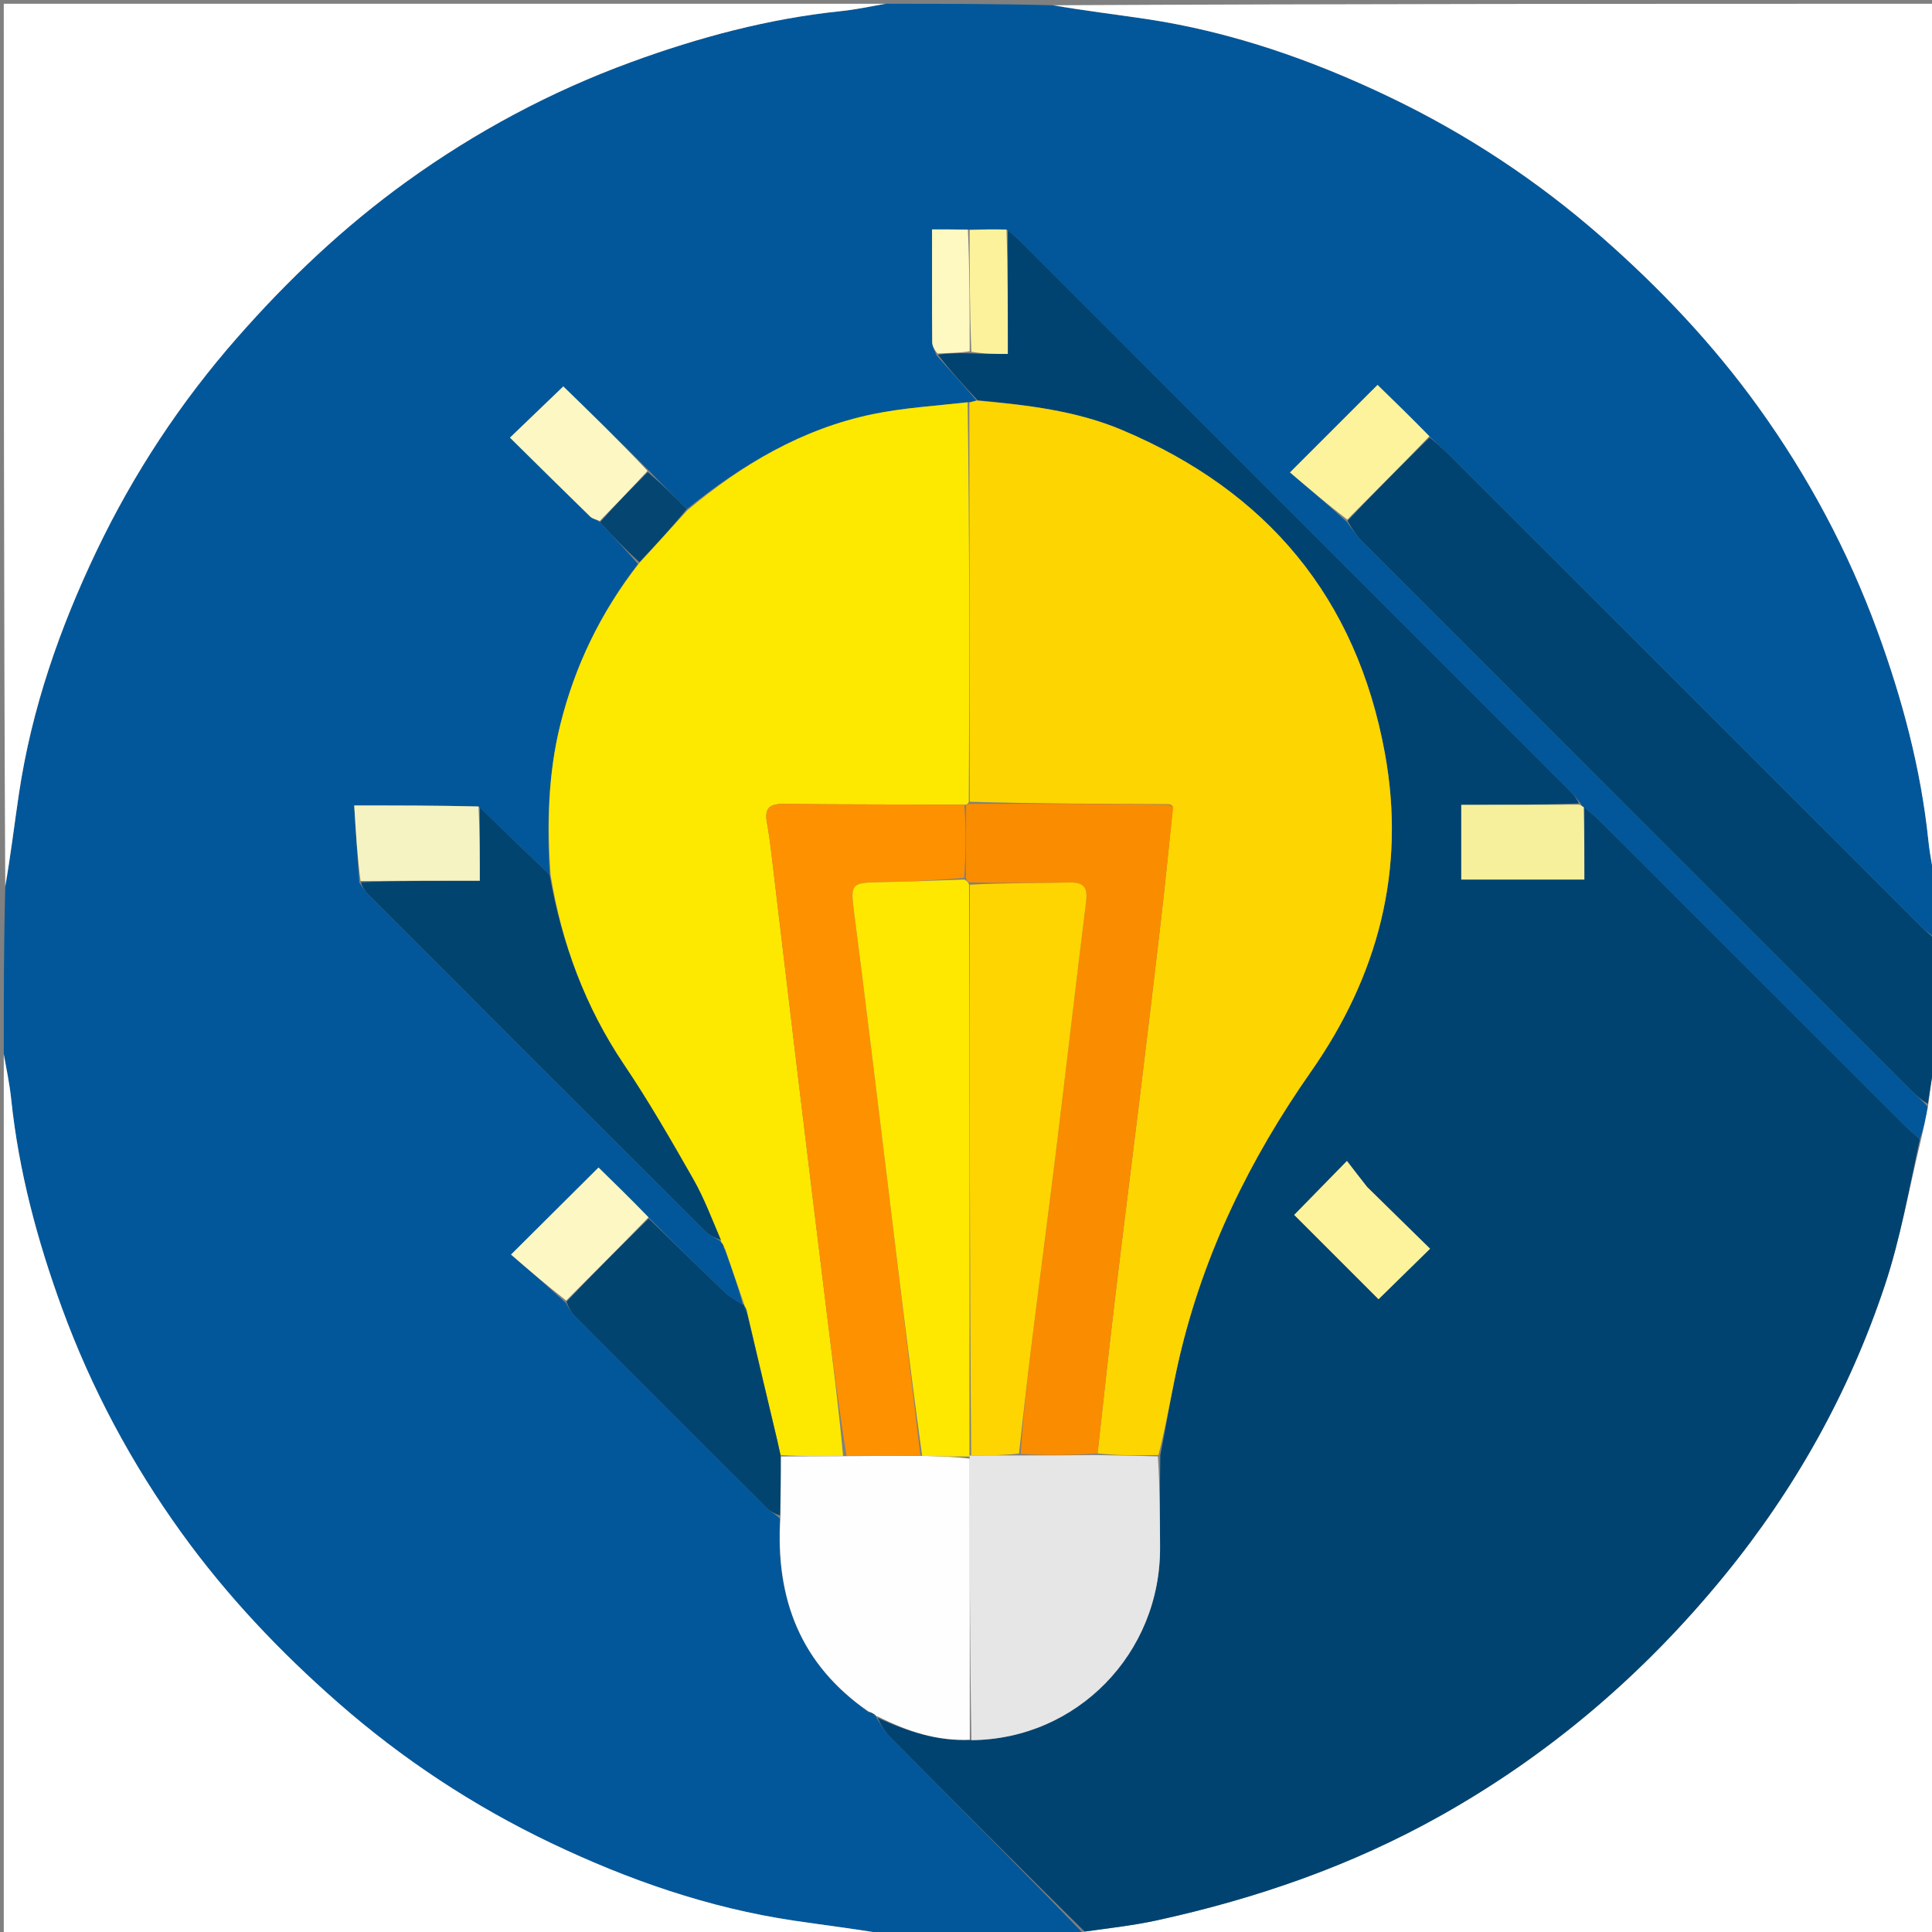 <svg version="1.1" id="Layer_1" xmlns="http://www.w3.org/2000/svg" xmlns:xlink="http://www.w3.org/1999/xlink" x="0px" y="0px"
	 width="100%" viewBox="0 0 512 512" enable-background="new 0 0 512 512" xml:space="preserve">
<rect x="0" y="0" width="512" height="512" fill="#808080" stroke="none"/>
<path fill="#01579A" opacity="1" stroke="none" 
	d="
M279,513 
	C264.646,513 250.292,513 235.288,512.609 
	C226.552,511.149 218.449,510.191 210.383,508.989 
	C187.789,505.624 166.443,498.185 145.938,488.38 
	C125.46,478.588 106.661,466.205 89.531,451.181 
	C74.097,437.644 60.088,422.851 48.111,406.241 
	C34.889,387.905 24.256,368.041 16.483,346.815 
	C9.903,328.846 4.95,310.388 2.961,291.244 
	C2.534,287.139 1.665,283.08 1,279 
	C1,264.646 1,250.292 1.391,235.288 
	C2.851,226.552 3.809,218.449 5.011,210.383 
	C8.376,187.789 15.815,166.443 25.62,145.938 
	C35.412,125.461 47.794,106.662 62.819,89.531 
	C76.356,74.097 91.149,60.088 107.759,48.111 
	C126.094,34.889 145.959,24.256 167.185,16.483 
	C185.154,9.903 203.612,4.95 222.756,2.961 
	C226.861,2.534 230.92,1.665 235,1 
	C249.354,1 263.708,1 278.712,1.391 
	C287.448,2.851 295.551,3.809 303.617,5.011 
	C326.211,8.376 347.557,15.815 368.062,25.62 
	C388.54,35.412 407.339,47.795 424.469,62.819 
	C439.903,76.356 453.912,91.149 465.889,107.759 
	C479.111,126.095 489.744,145.959 497.517,167.185 
	C504.097,185.154 509.05,203.612 511.039,222.756 
	C511.466,226.861 512.335,230.92 513,235 
	C513,239.357 513,243.714 512.711,248.371 
	C510.973,247.299 509.491,245.96 508.08,244.549 
	C466.623,203.105 425.177,161.65 383.711,120.215 
	C382.19,118.695 380.493,117.351 378.797,115.607 
	C374.101,110.799 369.486,106.308 365.063,102.005 
	C357.425,109.639 349.912,117.15 341.862,125.196 
	C346.745,129.358 351.821,133.685 356.969,138.352 
	C358.403,140.344 359.64,142.122 361.147,143.631 
	C409.548,192.078 457.974,240.501 506.407,288.916 
	C507.816,290.323 509.352,291.604 510.904,293.353 
	C510.342,296.531 509.705,299.3 508.773,301.904 
	C507.024,300.375 505.533,299.048 504.124,297.639 
	C477.531,271.061 450.952,244.47 424.35,217.901 
	C422.948,216.501 421.366,215.281 419.684,213.896 
	C419.253,213.669 419.097,213.456 418.878,212.872 
	C417.837,211.576 416.998,210.538 416.06,209.599 
	C367.533,161.058 319,112.523 270.455,64 
	C269.402,62.947 268.207,62.037 266.741,60.848 
	C263.257,60.731 260.108,60.826 256.506,60.858 
	C253.136,60.795 250.22,60.795 247.001,60.795 
	C247.001,71.169 246.97,80.918 247.045,90.666 
	C247.053,91.718 247.668,92.765 248.144,94.125 
	C251.875,98.311 255.464,102.187 258.78,106.158 
	C257.967,106.393 257.428,106.532 256.432,106.612 
	C247.736,107.585 239.386,108.079 231.281,109.758 
	C212.611,113.626 196.663,123.066 182.015,134.903 
	C178.546,131.385 175.254,128.168 171.892,124.625 
	C164.143,116.84 156.466,109.382 149.281,102.403 
	C144.622,106.878 140.017,111.3 135.147,115.978 
	C142.2,122.939 149.264,129.945 156.392,136.885 
	C157.025,137.501 158.081,137.681 159.014,138.397 
	C162.441,142.196 165.795,145.663 169.054,149.458 
	C159.129,162.38 152.364,176.468 148.507,191.953 
	C145.224,205.133 144.945,218.518 145.653,231.811 
	C139.296,225.76 133.222,219.876 126.815,213.725 
	C115.902,213.457 105.321,213.457 93.874,213.457 
	C94.3,220.511 94.694,227.031 95.207,233.883 
	C96.042,235.118 96.678,236.104 97.488,236.915 
	C127.301,266.755 157.121,296.587 186.987,326.374 
	C188.104,327.487 189.687,328.133 191.023,328.991 
	C190.992,328.985 191.021,328.93 191.035,329.217 
	C191.336,329.982 191.622,330.46 192.123,331.235 
	C193.965,336.254 195.593,340.976 196.869,345.731 
	C194.957,344.607 193.255,343.598 191.862,342.267 
	C185.168,335.868 178.557,329.381 171.856,322.6 
	C167.198,317.784 162.601,313.295 158.617,309.405 
	C150.976,317.008 143.401,324.547 135.428,332.48 
	C140.006,336.431 144.956,340.703 149.975,345.316 
	C150.812,346.719 151.451,347.907 152.364,348.823 
	C169.234,365.745 186.128,382.643 203.057,399.507 
	C204.082,400.529 205.44,401.217 206.733,402.516 
	C205.429,423.995 212.338,441.202 230.21,453.755 
	C231.018,454.322 231.635,454.594 232.235,454.85 
	C232.218,454.834 232.254,454.804 232.226,455.155 
	C233.48,457.189 234.595,459.037 236.07,460.527 
	C253.025,477.659 270.035,494.736 286.602,511.906 
	C283.783,512.323 281.391,512.661 279,513 
z"/>
<path fill="#FFFFFF" opacity="1" stroke="none" 
	d="
M234.531,1 
	C230.92,1.665 226.861,2.534 222.756,2.961 
	C203.612,4.95 185.154,9.903 167.185,16.483 
	C145.959,24.256 126.094,34.889 107.759,48.111 
	C91.149,60.088 76.356,74.097 62.819,89.531 
	C47.794,106.662 35.412,125.461 25.62,145.938 
	C15.815,166.443 8.376,187.789 5.011,210.383 
	C3.809,218.449 2.851,226.552 1.391,234.819 
	C1,157.073 1,79.146 1,1 
	C78.687,1 156.375,1 234.531,1 
z"/>
<path fill="#FFFFFF" opacity="1" stroke="none" 
	d="
M513,234.531 
	C512.335,230.92 511.466,226.861 511.039,222.756 
	C509.05,203.612 504.097,185.154 497.517,167.185 
	C489.744,145.959 479.111,126.095 465.889,107.759 
	C453.912,91.149 439.903,76.356 424.469,62.819 
	C407.339,47.795 388.54,35.412 368.062,25.62 
	C347.557,15.815 326.211,8.376 303.617,5.011 
	C295.551,3.809 287.448,2.851 279.181,1.391 
	C356.927,1 434.854,1 513,1 
	C513,78.687 513,156.375 513,234.531 
z"/>
<path fill="#FFFFFF" opacity="1" stroke="none" 
	d="
M279.469,513 
	C281.391,512.661 283.783,512.323 287.013,511.964 
	C294.106,510.948 300.425,510.256 306.599,508.906 
	C332.977,503.137 358.215,494.408 381.896,481.1 
	C411.009,464.739 435.754,443.477 456.845,417.699 
	C475.756,394.584 490.081,368.905 499.482,340.661 
	C503.656,328.122 505.931,314.952 509.068,302.068 
	C509.705,299.3 510.342,296.531 510.975,292.932 
	C511.648,287.734 512.324,283.367 513,279 
	C513,356.927 513,434.854 513,513 
	C435.313,513 357.625,513 279.469,513 
z"/>
<path fill="#FFFFFF" opacity="1" stroke="none" 
	d="
M1,279.469 
	C1.665,283.08 2.534,287.139 2.961,291.244 
	C4.95,310.388 9.903,328.846 16.483,346.815 
	C24.256,368.041 34.889,387.905 48.111,406.241 
	C60.088,422.851 74.097,437.644 89.531,451.181 
	C106.661,466.205 125.46,478.588 145.938,488.38 
	C166.443,498.185 187.789,505.624 210.383,508.989 
	C218.449,510.191 226.552,511.149 234.819,512.609 
	C157.073,513 79.146,513 1,513 
	C1,435.313 1,357.625 1,279.469 
z"/>
<path fill="#004370" opacity="1" stroke="none" 
	d="
M513,278.531 
	C512.324,283.367 511.648,287.734 510.9,292.523 
	C509.352,291.604 507.816,290.323 506.407,288.916 
	C457.974,240.501 409.548,192.078 361.147,143.631 
	C359.64,142.122 358.403,140.344 357.116,138.04 
	C364.42,130.234 371.649,123.08 378.878,115.925 
	C380.493,117.351 382.19,118.695 383.711,120.215 
	C425.177,161.65 466.623,203.105 508.08,244.549 
	C509.491,245.96 510.973,247.299 512.711,248.836 
	C513,258.688 513,268.375 513,278.531 
z"/>
<path fill="#004370" opacity="1" stroke="none" 
	d="
M508.773,301.904 
	C505.931,314.952 503.656,328.122 499.482,340.661 
	C490.081,368.905 475.756,394.584 456.845,417.699 
	C435.754,443.477 411.009,464.739 381.896,481.1 
	C358.215,494.408 332.977,503.137 306.599,508.906 
	C300.425,510.256 294.106,510.948 287.442,511.885 
	C270.035,494.736 253.025,477.659 236.07,460.527 
	C234.595,459.037 233.48,457.189 232.576,455.225 
	C240.492,458.862 248.366,461.452 257.44,461.157 
	C285.392,460.937 307.601,438.162 307.425,410.002 
	C307.375,402.007 307.371,394.013 307.493,385.663 
	C309.279,376.683 310.606,367.984 312.617,359.446 
	C319.088,331.977 331.243,307.1 347.389,284.042 
	C365.236,258.554 372.654,230.481 367.002,199.578 
	C359.466,158.382 335.769,130.138 297.36,113.959 
	C285.113,108.8 272.103,107.332 259.053,106.063 
	C255.464,102.187 251.875,98.311 248.582,94.003 
	C251.581,93.554 254.285,93.538 257.427,93.658 
	C260.791,93.793 263.717,93.793 267.078,93.793 
	C267.078,82.529 267.078,71.795 267.078,61.06 
	C268.207,62.037 269.402,62.947 270.455,64 
	C319,112.523 367.533,161.058 416.06,209.599 
	C416.998,210.538 417.837,211.576 418.409,212.928 
	C407.835,213.289 397.575,213.289 387.252,213.289 
	C387.252,220.291 387.252,226.667 387.252,233.093 
	C398.153,233.093 408.732,233.093 419.868,233.093 
	C419.868,226.535 419.868,220.257 419.868,213.978 
	C421.366,215.281 422.948,216.501 424.35,217.901 
	C450.952,244.47 477.531,271.061 504.124,297.639 
	C505.533,299.048 507.024,300.375 508.773,301.904 
M362.108,314.371 
	C360.4,312.149 358.692,309.928 356.955,307.668 
	C351.345,313.408 346.856,318.001 342.984,321.962 
	C350.391,329.37 357.965,336.944 365.324,344.304 
	C369.496,340.215 374.058,335.746 378.981,330.922 
	C373.504,325.554 368.057,320.215 362.108,314.371 
z"/>
<path fill="#FDD500" opacity="1" stroke="none" 
	d="
M258.78,106.158 
	C272.103,107.332 285.113,108.8 297.36,113.959 
	C335.769,130.138 359.466,158.382 367.002,199.578 
	C372.654,230.481 365.236,258.554 347.389,284.042 
	C331.243,307.1 319.088,331.977 312.617,359.446 
	C310.606,367.984 309.279,376.683 307.007,385.595 
	C301.19,385.789 296.007,385.696 290.861,385.181 
	C292.417,371.259 293.863,357.75 295.473,344.26 
	C297.574,326.656 299.826,309.071 301.972,291.473 
	C303.876,275.851 305.768,260.227 307.582,244.593 
	C308.765,234.395 309.797,224.179 310.809,213.781 
	C310.551,213.353 310.324,213.2 309.569,213.107 
	C291.726,213.034 274.354,212.987 256.984,212.476 
	C256.954,176.897 256.921,141.784 256.889,106.671 
	C257.428,106.532 257.967,106.393 258.78,106.158 
z"/>
<path fill="#FDE800" opacity="1" stroke="none" 
	d="
M256.432,106.612 
	C256.921,141.784 256.954,176.897 256.747,212.576 
	C256.347,213.207 256.187,213.272 255.561,213.264 
	C239.267,213.164 223.439,213.221 207.614,213.046 
	C203.745,213.004 202.572,214.336 203.259,218.08 
	C204.037,222.322 204.476,226.629 204.991,230.916 
	C207.127,248.73 209.215,266.551 211.362,284.364 
	C213.886,305.309 216.434,326.251 219.011,347.189 
	C220.594,360.046 222.252,372.894 223.422,385.821 
	C217.639,385.924 212.31,385.952 206.845,385.615 
	C206.478,384.11 206.278,382.962 206.01,381.83 
	C203.335,370.537 200.648,359.247 197.988,347.645 
	C197.732,346.806 197.453,346.278 197.184,345.736 
	C197.194,345.721 197.221,345.698 197.221,345.698 
	C195.593,340.976 193.965,336.254 192.14,330.945 
	C191.635,329.882 191.328,329.406 191.021,328.93 
	C191.021,328.93 190.992,328.985 191.018,328.617 
	C188.624,322.968 186.574,317.478 183.708,312.453 
	C177.868,302.214 171.985,291.957 165.399,282.194 
	C155.062,266.867 148.884,250.088 145.934,231.978 
	C144.945,218.518 145.224,205.133 148.507,191.953 
	C152.364,176.468 159.129,162.38 169.351,149.298 
	C173.894,144.276 178.043,139.74 182.193,135.204 
	C196.663,123.066 212.611,113.626 231.281,109.758 
	C239.386,108.079 247.736,107.585 256.432,106.612 
z"/>
<path fill="#FEFEFE" opacity="1" stroke="none" 
	d="
M206.981,385.979 
	C212.31,385.952 217.639,385.924 223.899,385.896 
	C231.192,385.843 237.555,385.789 244.382,385.813 
	C248.896,385.96 252.945,386.029 256.986,386.561 
	C256.986,411.692 256.994,436.36 257.002,461.028 
	C248.366,461.452 240.492,458.862 232.604,454.874 
	C232.254,454.804 232.218,454.834 232.047,454.566 
	C231.256,454.019 230.638,453.739 230.019,453.459 
	C212.338,441.202 205.429,423.995 206.813,402.048 
	C206.864,396.075 206.922,391.027 206.981,385.979 
z"/>
<path fill="#014470" opacity="1" stroke="none" 
	d="
M145.653,231.811 
	C148.884,250.088 155.062,266.867 165.399,282.194 
	C171.985,291.957 177.868,302.214 183.708,312.453 
	C186.574,317.478 188.624,322.968 191.048,328.622 
	C189.687,328.133 188.104,327.487 186.987,326.374 
	C157.121,296.587 127.301,266.755 97.488,236.915 
	C96.678,236.104 96.042,235.118 95.666,233.807 
	C106.256,233.401 116.505,233.401 127.147,233.401 
	C127.147,226.57 127.147,220.281 127.147,213.993 
	C133.222,219.876 139.296,225.76 145.653,231.811 
z"/>
<path fill="#014470" opacity="1" stroke="none" 
	d="
M206.845,385.615 
	C206.922,391.027 206.864,396.075 206.724,401.591 
	C205.44,401.217 204.082,400.529 203.057,399.507 
	C186.128,382.643 169.234,365.745 152.364,348.823 
	C151.451,347.907 150.812,346.719 150.12,345.007 
	C157.435,337.213 164.676,330.069 171.917,322.926 
	C178.557,329.381 185.168,335.868 191.862,342.267 
	C193.255,343.598 194.957,344.607 196.869,345.731 
	C197.221,345.698 197.194,345.721 197.174,346.045 
	C197.425,346.899 197.695,347.428 197.965,347.956 
	C200.648,359.247 203.335,370.537 206.01,381.83 
	C206.278,382.962 206.478,384.11 206.845,385.615 
z"/>
<path fill="#F6EF9B" opacity="1" stroke="none" 
	d="
M419.684,213.896 
	C419.868,220.257 419.868,226.535 419.868,233.093 
	C408.732,233.093 398.153,233.093 387.252,233.093 
	C387.252,226.667 387.252,220.291 387.252,213.289 
	C397.575,213.289 407.835,213.289 418.565,213.233 
	C419.097,213.456 419.253,213.669 419.684,213.896 
z"/>
<path fill="#F6F3C2" opacity="1" stroke="none" 
	d="
M126.815,213.725 
	C127.147,220.281 127.147,226.57 127.147,233.401 
	C116.505,233.401 106.256,233.401 95.548,233.476 
	C94.694,227.031 94.3,220.511 93.874,213.457 
	C105.321,213.457 115.902,213.457 126.815,213.725 
z"/>
<path fill="#FCF7C3" opacity="1" stroke="none" 
	d="
M158.941,138.064 
	C158.081,137.681 157.025,137.501 156.392,136.885 
	C149.264,129.945 142.2,122.939 135.147,115.978 
	C140.017,111.3 144.622,106.878 149.281,102.403 
	C156.466,109.382 164.143,116.84 171.599,124.787 
	C167.232,129.539 163.086,133.802 158.941,138.064 
z"/>
<path fill="#FCF39C" opacity="1" stroke="none" 
	d="
M378.797,115.607 
	C371.649,123.08 364.42,130.234 357.045,137.701 
	C351.821,133.685 346.745,129.358 341.862,125.196 
	C349.912,117.15 357.425,109.639 365.063,102.005 
	C369.486,106.308 374.101,110.799 378.797,115.607 
z"/>
<path fill="#FCF7C3" opacity="1" stroke="none" 
	d="
M171.856,322.6 
	C164.676,330.069 157.435,337.213 150.05,344.666 
	C144.956,340.703 140.006,336.431 135.428,332.48 
	C143.401,324.547 150.976,317.008 158.617,309.405 
	C162.601,313.295 167.198,317.784 171.856,322.6 
z"/>
<path fill="#FCF29C" opacity="1" stroke="none" 
	d="
M266.741,60.848 
	C267.078,71.795 267.078,82.529 267.078,93.793 
	C263.717,93.793 260.791,93.793 257.419,93.22 
	C256.969,82.072 256.965,71.497 256.96,60.922 
	C260.108,60.826 263.257,60.731 266.741,60.848 
z"/>
<path fill="#FEF8C1" opacity="1" stroke="none" 
	d="
M256.506,60.858 
	C256.965,71.497 256.969,82.072 256.981,93.084 
	C254.285,93.538 251.581,93.554 248.44,93.692 
	C247.668,92.765 247.053,91.718 247.045,90.666 
	C246.97,80.918 247.001,71.169 247.001,60.795 
	C250.22,60.795 253.136,60.795 256.506,60.858 
z"/>
<path fill="#044671" opacity="1" stroke="none" 
	d="
M159.014,138.397 
	C163.086,133.802 167.232,129.539 171.67,125.114 
	C175.254,128.168 178.546,131.385 182.015,134.903 
	C178.043,139.74 173.894,144.276 169.447,148.971 
	C165.795,145.663 162.441,142.196 159.014,138.397 
z"/>
<path fill="#004370" opacity="1" stroke="none" 
	d="
M230.21,453.755 
	C230.638,453.739 231.256,454.019 232.064,454.582 
	C231.635,454.594 231.018,454.322 230.21,453.755 
z"/>
<path fill="#014470" opacity="1" stroke="none" 
	d="
M191.035,329.217 
	C191.328,329.406 191.635,329.882 191.925,330.648 
	C191.622,330.46 191.336,329.982 191.035,329.217 
z"/>
<path fill="#E6E6E6" opacity="1" stroke="none" 
	d="
M257.44,461.157 
	C256.994,436.36 256.986,411.692 256.954,386.451 
	C256.93,385.879 256.918,385.649 257.382,385.722 
	C261.912,385.735 265.978,385.675 270.503,385.702 
	C277.582,385.727 284.202,385.665 290.823,385.603 
	C296.007,385.696 301.19,385.789 306.86,385.95 
	C307.371,394.013 307.375,402.007 307.425,410.002 
	C307.601,438.162 285.392,460.937 257.44,461.157 
z"/>
<path fill="#FCF39C" opacity="1" stroke="none" 
	d="
M362.359,314.624 
	C368.057,320.215 373.504,325.554 378.981,330.922 
	C374.058,335.746 369.496,340.215 365.324,344.304 
	C357.965,336.944 350.391,329.37 342.984,321.962 
	C346.856,318.001 351.345,313.408 356.955,307.668 
	C358.692,309.928 360.4,312.149 362.359,314.624 
z"/>
<path fill="#FA8C00" opacity="1" stroke="none" 
	d="
M290.861,385.181 
	C284.202,385.665 277.582,385.727 270.502,385.298 
	C271.113,375.577 272.119,366.338 273.265,357.116 
	C275.456,339.496 277.789,321.893 279.949,304.269 
	C282.615,282.529 285.115,260.77 287.812,239.034 
	C288.259,235.439 287.492,233.777 283.496,233.872 
	C274.67,234.083 265.836,233.966 256.815,233.856 
	C256.37,233.552 256.153,233.338 255.981,232.612 
	C256.001,225.871 256.014,219.604 256.028,213.337 
	C256.187,213.272 256.347,213.207 256.744,213.041 
	C274.354,212.987 291.726,213.034 309.685,213.271 
	C310.449,213.67 310.657,213.839 310.897,213.971 
	C309.797,224.179 308.765,234.395 307.582,244.593 
	C305.768,260.227 303.876,275.851 301.972,291.473 
	C299.826,309.071 297.574,326.656 295.473,344.26 
	C293.863,357.75 292.417,371.259 290.861,385.181 
z"/>
<path fill="#FE9100" opacity="1" stroke="none" 
	d="
M310.809,213.781 
	C310.657,213.839 310.449,213.67 310.155,213.297 
	C310.324,213.2 310.551,213.353 310.809,213.781 
z"/>
<path fill="#FE9100" opacity="1" stroke="none" 
	d="
M255.561,213.264 
	C256.014,219.604 256.001,225.871 255.516,232.621 
	C247.565,233.348 240.087,233.672 232.606,233.81 
	C225.676,233.938 225.406,234.415 226.29,241.304 
	C229.272,264.534 232.109,287.783 234.939,311.032 
	C237.969,335.928 240.927,360.834 243.917,385.736 
	C237.555,385.789 231.192,385.843 224.353,385.821 
	C222.252,372.894 220.594,360.046 219.011,347.189 
	C216.434,326.251 213.886,305.309 211.362,284.364 
	C209.215,266.551 207.127,248.73 204.991,230.916 
	C204.476,226.629 204.037,222.322 203.259,218.08 
	C202.572,214.336 203.745,213.004 207.614,213.046 
	C223.439,213.221 239.267,213.164 255.561,213.264 
z"/>
<path fill="#01579A" opacity="1" stroke="none" 
	d="
M197.988,347.645 
	C197.695,347.428 197.425,346.899 197.165,346.06 
	C197.453,346.278 197.732,346.806 197.988,347.645 
z"/>
<path fill="#FEE800" opacity="1" stroke="none" 
	d="
M244.382,385.813 
	C240.927,360.834 237.969,335.928 234.939,311.032 
	C232.109,287.783 229.272,264.534 226.29,241.304 
	C225.406,234.415 225.676,233.938 232.606,233.81 
	C240.087,233.672 247.565,233.348 255.51,233.095 
	C256.153,233.338 256.37,233.552 256.811,234.326 
	C256.972,285.166 256.945,335.408 256.918,385.649 
	C256.918,385.649 256.93,385.879 256.962,385.989 
	C252.945,386.029 248.896,385.96 244.382,385.813 
z"/>
<path fill="#FED500" opacity="1" stroke="none" 
	d="
M257.382,385.722 
	C256.945,335.408 256.972,285.166 257.002,234.454 
	C265.836,233.966 274.67,234.083 283.496,233.872 
	C287.492,233.777 288.259,235.439 287.812,239.034 
	C285.115,260.77 282.615,282.529 279.949,304.269 
	C277.789,321.893 275.456,339.496 273.265,357.116 
	C272.119,366.338 271.113,375.577 270.044,385.212 
	C265.978,385.675 261.912,385.735 257.382,385.722 
z"/>
</svg>